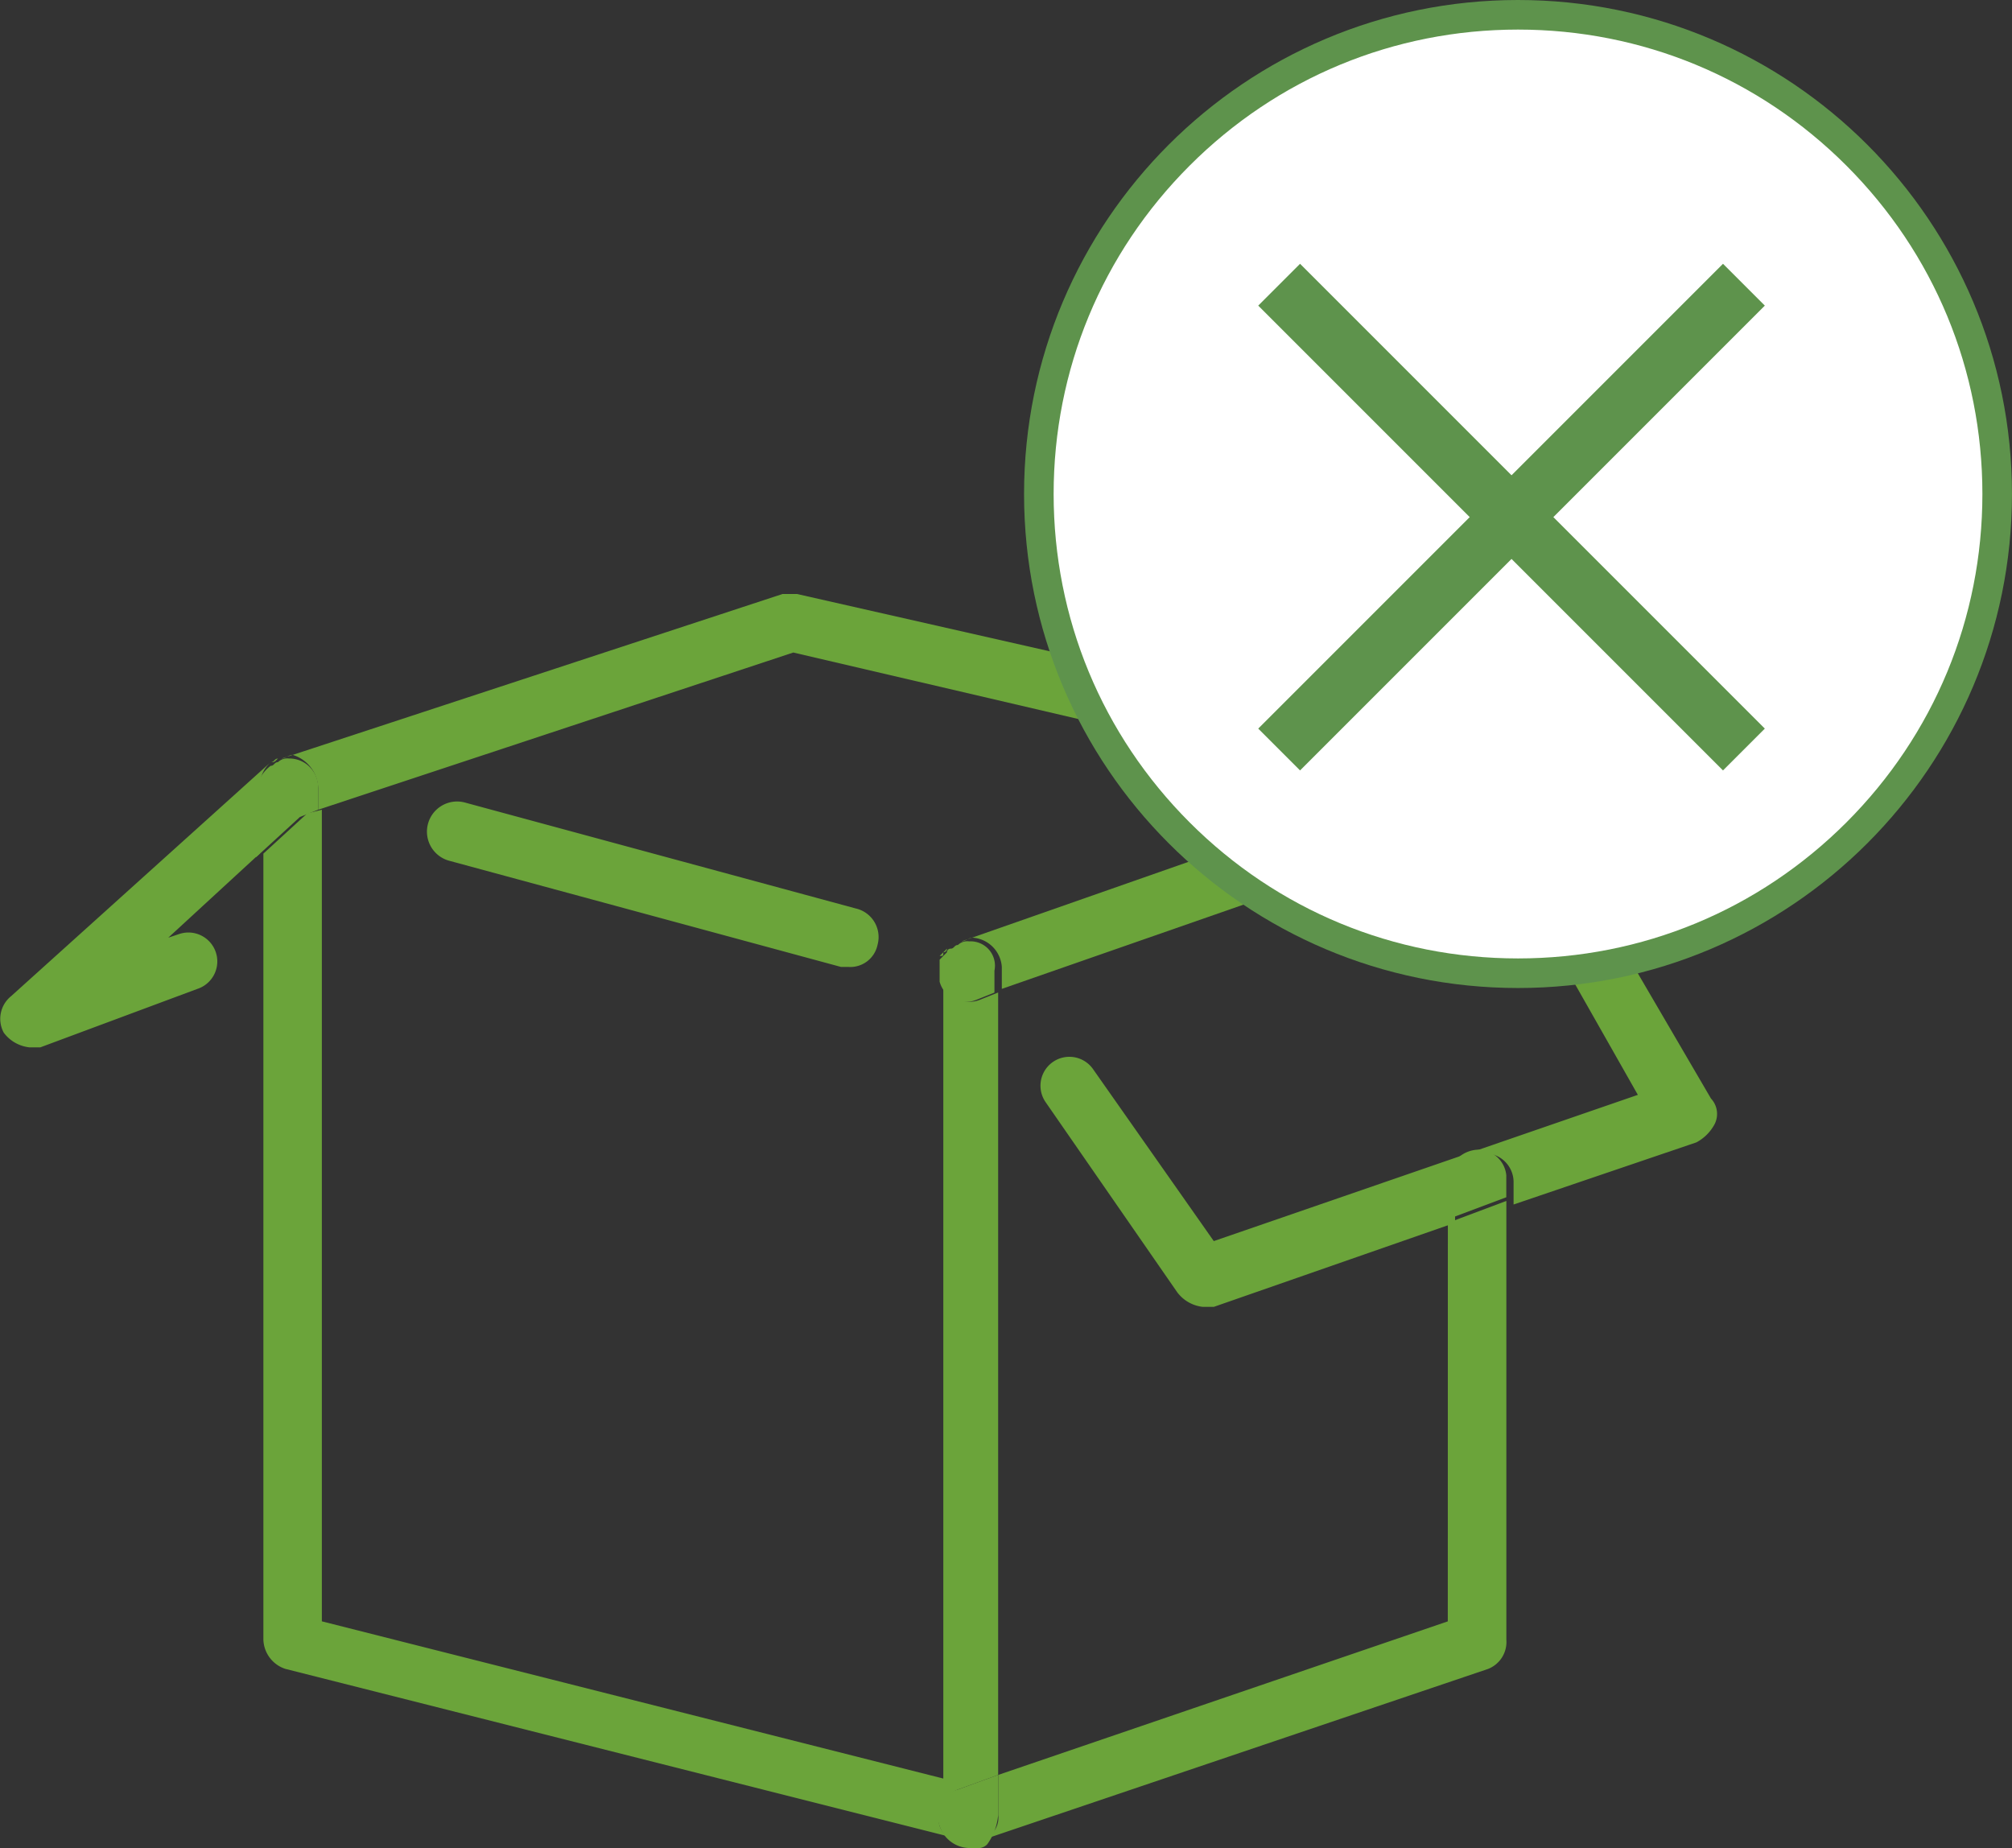<svg xmlns="http://www.w3.org/2000/svg" width="68.027" height="62.477" viewBox="0 0 68.027 62.477">
  <rect x="0" y="0" width="68.027" height="62.477" fill="#333333" stroke="none"/>
  <g id="Rejected" transform="translate(-53.984 -50.922)">
    <g id="order" transform="translate(53.984 71.004)">
      <g id="Group_9858" data-name="Group 9858">
        <path id="Path_13030" data-name="Path 13030" d="M338.167,59.29l-13.225-3.584a1.019,1.019,0,1,0-.494,1.978l13.225,3.584h.247a.94.94,0,0,0,.989-.742.992.992,0,0,0-.742-1.236Zm0,0" transform="translate(-309.24 -48.661)" fill="#6ba43a"/>
        <path id="Path_13031" data-name="Path 13031" d="M337.8,59.824l.124-.124a.121.121,0,0,1-.124.124Zm0,0" transform="translate(-305.906 -47.711)" fill="#6ba43a"/>
        <path id="Path_13032" data-name="Path 13032" d="M337.7,59.9v0Zm0,0" transform="translate(-305.93 -47.664)" fill="#6ba43a"/>
        <path id="Path_13033" data-name="Path 13033" d="M338.247,59.5c-.124,0-.124.124-.247.124.124,0,.124-.124.247-.124Zm0,0" transform="translate(-305.859 -47.758)" fill="#6ba43a"/>
        <path id="Path_13034" data-name="Path 13034" d="M342.066,90.261a1.02,1.02,0,0,1,.618-1.236l1.36-.494V62.08l-.618.247a.923.923,0,0,1-1.236-.618v-.371h0V88.654l-21.012-5.315V55.9l-.494.124-1.483,1.36V83.957a1.077,1.077,0,0,0,.742.989l22.99,5.809h.247c-.618.124-.989-.124-1.112-.494Zm0,0" transform="translate(-310.296 -48.608)" fill="#6ba43a"/>
        <g id="Group_9856" data-name="Group 9856" transform="translate(9.151 5.562)">
          <path id="Path_13035" data-name="Path 13035" d="M319.4,54.624c.124,0,.124-.124.247-.124-.124.124-.124.124-.247.124Zm0,0" transform="translate(-319.4 -54.5)" fill="#6ba43a"/>
          <path id="Path_13036" data-name="Path 13036" d="M356.709,54.9h0c0,.124.124.247.124.494a.979.979,0,0,1-.618.989l-.742.247,5.191,9.146-14.338,4.944-4.079-5.809a.977.977,0,0,0-1.607,1.112l4.45,6.427a1.251,1.251,0,0,0,.865.494h.371l8.158-2.843v-1.36a1.063,1.063,0,0,1,.989-.989.975.975,0,0,1,.989.989v.742l6.18-2.1a1.489,1.489,0,0,0,.618-.618.761.761,0,0,0-.124-.865Zm0,0" transform="translate(-314.438 -54.406)" fill="#6ba43a"/>
        </g>
        <path id="Path_13037" data-name="Path 13037" d="M353.3,54.6c0,.124.124.124,0,0,.124.124,0,.124,0,0Zm0,0" transform="translate(-302.248 -48.914)" fill="#6ba43a"/>
        <path id="Path_13038" data-name="Path 13038" d="M353.1,54.5Zm0,0" transform="translate(-302.295 -48.938)" fill="#6ba43a"/>
        <path id="Path_13039" data-name="Path 13039" d="M354.621,80.814l-15.2,5.191v1.36a.747.747,0,0,1-.371.742.383.383,0,0,1-.247.124l17.18-5.809a.979.979,0,0,0,.618-.989V66.6l-1.978.742Zm0,0" transform="translate(-305.67 -46.082)" fill="#6ba43a"/>
        <path id="Path_13040" data-name="Path 13040" d="M339.693,83.66V82.3l-1.36.494a.923.923,0,0,0-.618,1.236,1.077,1.077,0,0,0,.989.742h.371a.432.432,0,0,0,.247-.124,1.972,1.972,0,0,0,.371-.989Zm0,0" transform="translate(-305.945 -42.377)" fill="#6ba43a"/>
        <path id="Path_13041" data-name="Path 13041" d="M352.589,65.2a1.063,1.063,0,0,0-.989.989v1.36l1.978-.742v-.742a.958.958,0,0,0-.989-.865Zm0,0" transform="translate(-302.649 -46.413)" fill="#6ba43a"/>
        <g id="Group_9857" data-name="Group 9857">
          <path id="Path_13042" data-name="Path 13042" d="M353.4,54.7a.432.432,0,0,1,.124.247.432.432,0,0,0-.124-.247Zm0,0" transform="translate(-302.225 -48.891)" fill="#6ba43a"/>
          <path id="Path_13043" data-name="Path 13043" d="M321.147,54.6h0l-8.776,7.91a.984.984,0,0,0-.247,1.236,1.251,1.251,0,0,0,.865.494h.371l5.315-1.978a.977.977,0,0,0-.618-1.854l-.371.124,3.09-2.843V55.465a1.122,1.122,0,0,1,.371-.865Zm0,0" transform="translate(-311.996 -48.914)" fill="#6ba43a"/>
          <path id="Path_13044" data-name="Path 13044" d="M353.1,54.5c.124,0,.124.124.247.124a.383.383,0,0,1-.247-.124Zm0,0" transform="translate(-302.295 -48.938)" fill="#6ba43a"/>
          <path id="Path_13045" data-name="Path 13045" d="M320.936,56.551v.742L337,51.978l20.147,4.7L342.69,61.742h0c.124,0,.247-.124.371-.124a1.063,1.063,0,0,1,.989.989v.742l16.315-5.686-.371-.742a.994.994,0,0,1,.371-1.36,1.568,1.568,0,0,1,.742-.124h0L337.128,50h-.494L319.7,55.562h0c.124,0,.247-.124.371-.124a1.215,1.215,0,0,1,.865,1.112Zm0,0" transform="translate(-310.178 -50)" fill="#6ba43a"/>
        </g>
        <path id="Path_13046" data-name="Path 13046" d="M337.9,59.724a.121.121,0,0,0,.124-.124.121.121,0,0,1-.124.124Zm0,0" transform="translate(-305.883 -47.734)" fill="#6ba43a"/>
        <path id="Path_13047" data-name="Path 13047" d="M337.7,60.347v0Zm0,0" transform="translate(-305.93 -47.616)" fill="#6ba43a"/>
        <path id="Path_13048" data-name="Path 13048" d="M337.824,59.8l-.124.124c.124,0,.124,0,.124-.124Zm0,0" transform="translate(-305.93 -47.687)" fill="#6ba43a"/>
        <path id="Path_13049" data-name="Path 13049" d="M321.1,56.23v-.742a.975.975,0,0,0-.989-.989.454.454,0,0,0-.371.124c-.124,0-.124.124-.247.124a1.251,1.251,0,0,0-.494.865v2.225l1.483-1.36Zm0,0" transform="translate(-310.343 -48.938)" fill="#6ba43a"/>
        <path id="Path_13050" data-name="Path 13050" d="M338.689,59.5a.454.454,0,0,0-.371.124c-.124,0-.124.124-.247.124a.121.121,0,0,0-.124.124l-.124.124-.124.124v.742a.923.923,0,0,0,1.236.618l.618-.247v-.742a.823.823,0,0,0-.865-.989Zm0,0" transform="translate(-305.93 -47.758)" fill="#6ba43a"/>
        <path id="Path_13051" data-name="Path 13051" d="M352.594,54.624a.994.994,0,0,0-.371,1.36l.371.742.742-.247a.851.851,0,0,0,.618-.989c0-.247-.124-.371-.124-.494s-.124-.124-.124-.247l-.124-.124c-.124,0-.124-.124-.247-.124h-.124c-.124,0-.494,0-.618.124Zm0,0" transform="translate(-302.531 -48.938)" fill="#6ba43a"/>
      </g>
    </g>
    <g id="Icon" transform="translate(88.608 50.922)">
      <g id="Path_13052" data-name="Path 13052" fill="#fff">
        <path d="M 16.701 32.902 C 12.374 32.902 8.305 31.217 5.245 28.157 C 2.185 25.097 0.5 21.029 0.5 16.701 C 0.5 12.374 2.185 8.305 5.245 5.245 C 8.305 2.185 12.374 0.5 16.701 0.5 C 21.029 0.5 25.097 2.185 28.157 5.245 C 31.217 8.305 32.902 12.374 32.902 16.701 C 32.902 21.029 31.217 25.097 28.157 28.157 C 25.097 31.217 21.029 32.902 16.701 32.902 Z" stroke="none"/>
        <path d="M 16.701 1 C 12.507 1 8.564 2.633 5.599 5.599 C 2.633 8.564 1 12.507 1 16.701 C 1 20.895 2.633 24.838 5.599 27.804 C 8.564 30.769 12.507 32.402 16.701 32.402 C 20.895 32.402 24.838 30.769 27.804 27.804 C 30.769 24.838 32.402 20.895 32.402 16.701 C 32.402 12.507 30.769 8.564 27.804 5.599 C 24.838 2.633 20.895 1 16.701 1 M 16.701 0 C 25.925 0 33.402 7.477 33.402 16.701 C 33.402 25.925 25.925 33.402 16.701 33.402 C 7.477 33.402 0 25.925 0 16.701 C 0 7.477 7.477 0 16.701 0 Z" stroke="none" fill="#5e934c"/>
      </g>
      <g id="icon-2" data-name="icon" transform="translate(8.625 9.625)">
        <line id="Line_92" data-name="Line 92" x1="15.714" y2="15.714" transform="translate(0)" fill="none" stroke="#5e934c" stroke-width="2"/>
        <line id="Line_93" data-name="Line 93" x2="15.714" y2="15.714" transform="translate(0)" fill="none" stroke="#5e934c" stroke-width="2"/>
      </g>
    </g>
  </g>
</svg>
